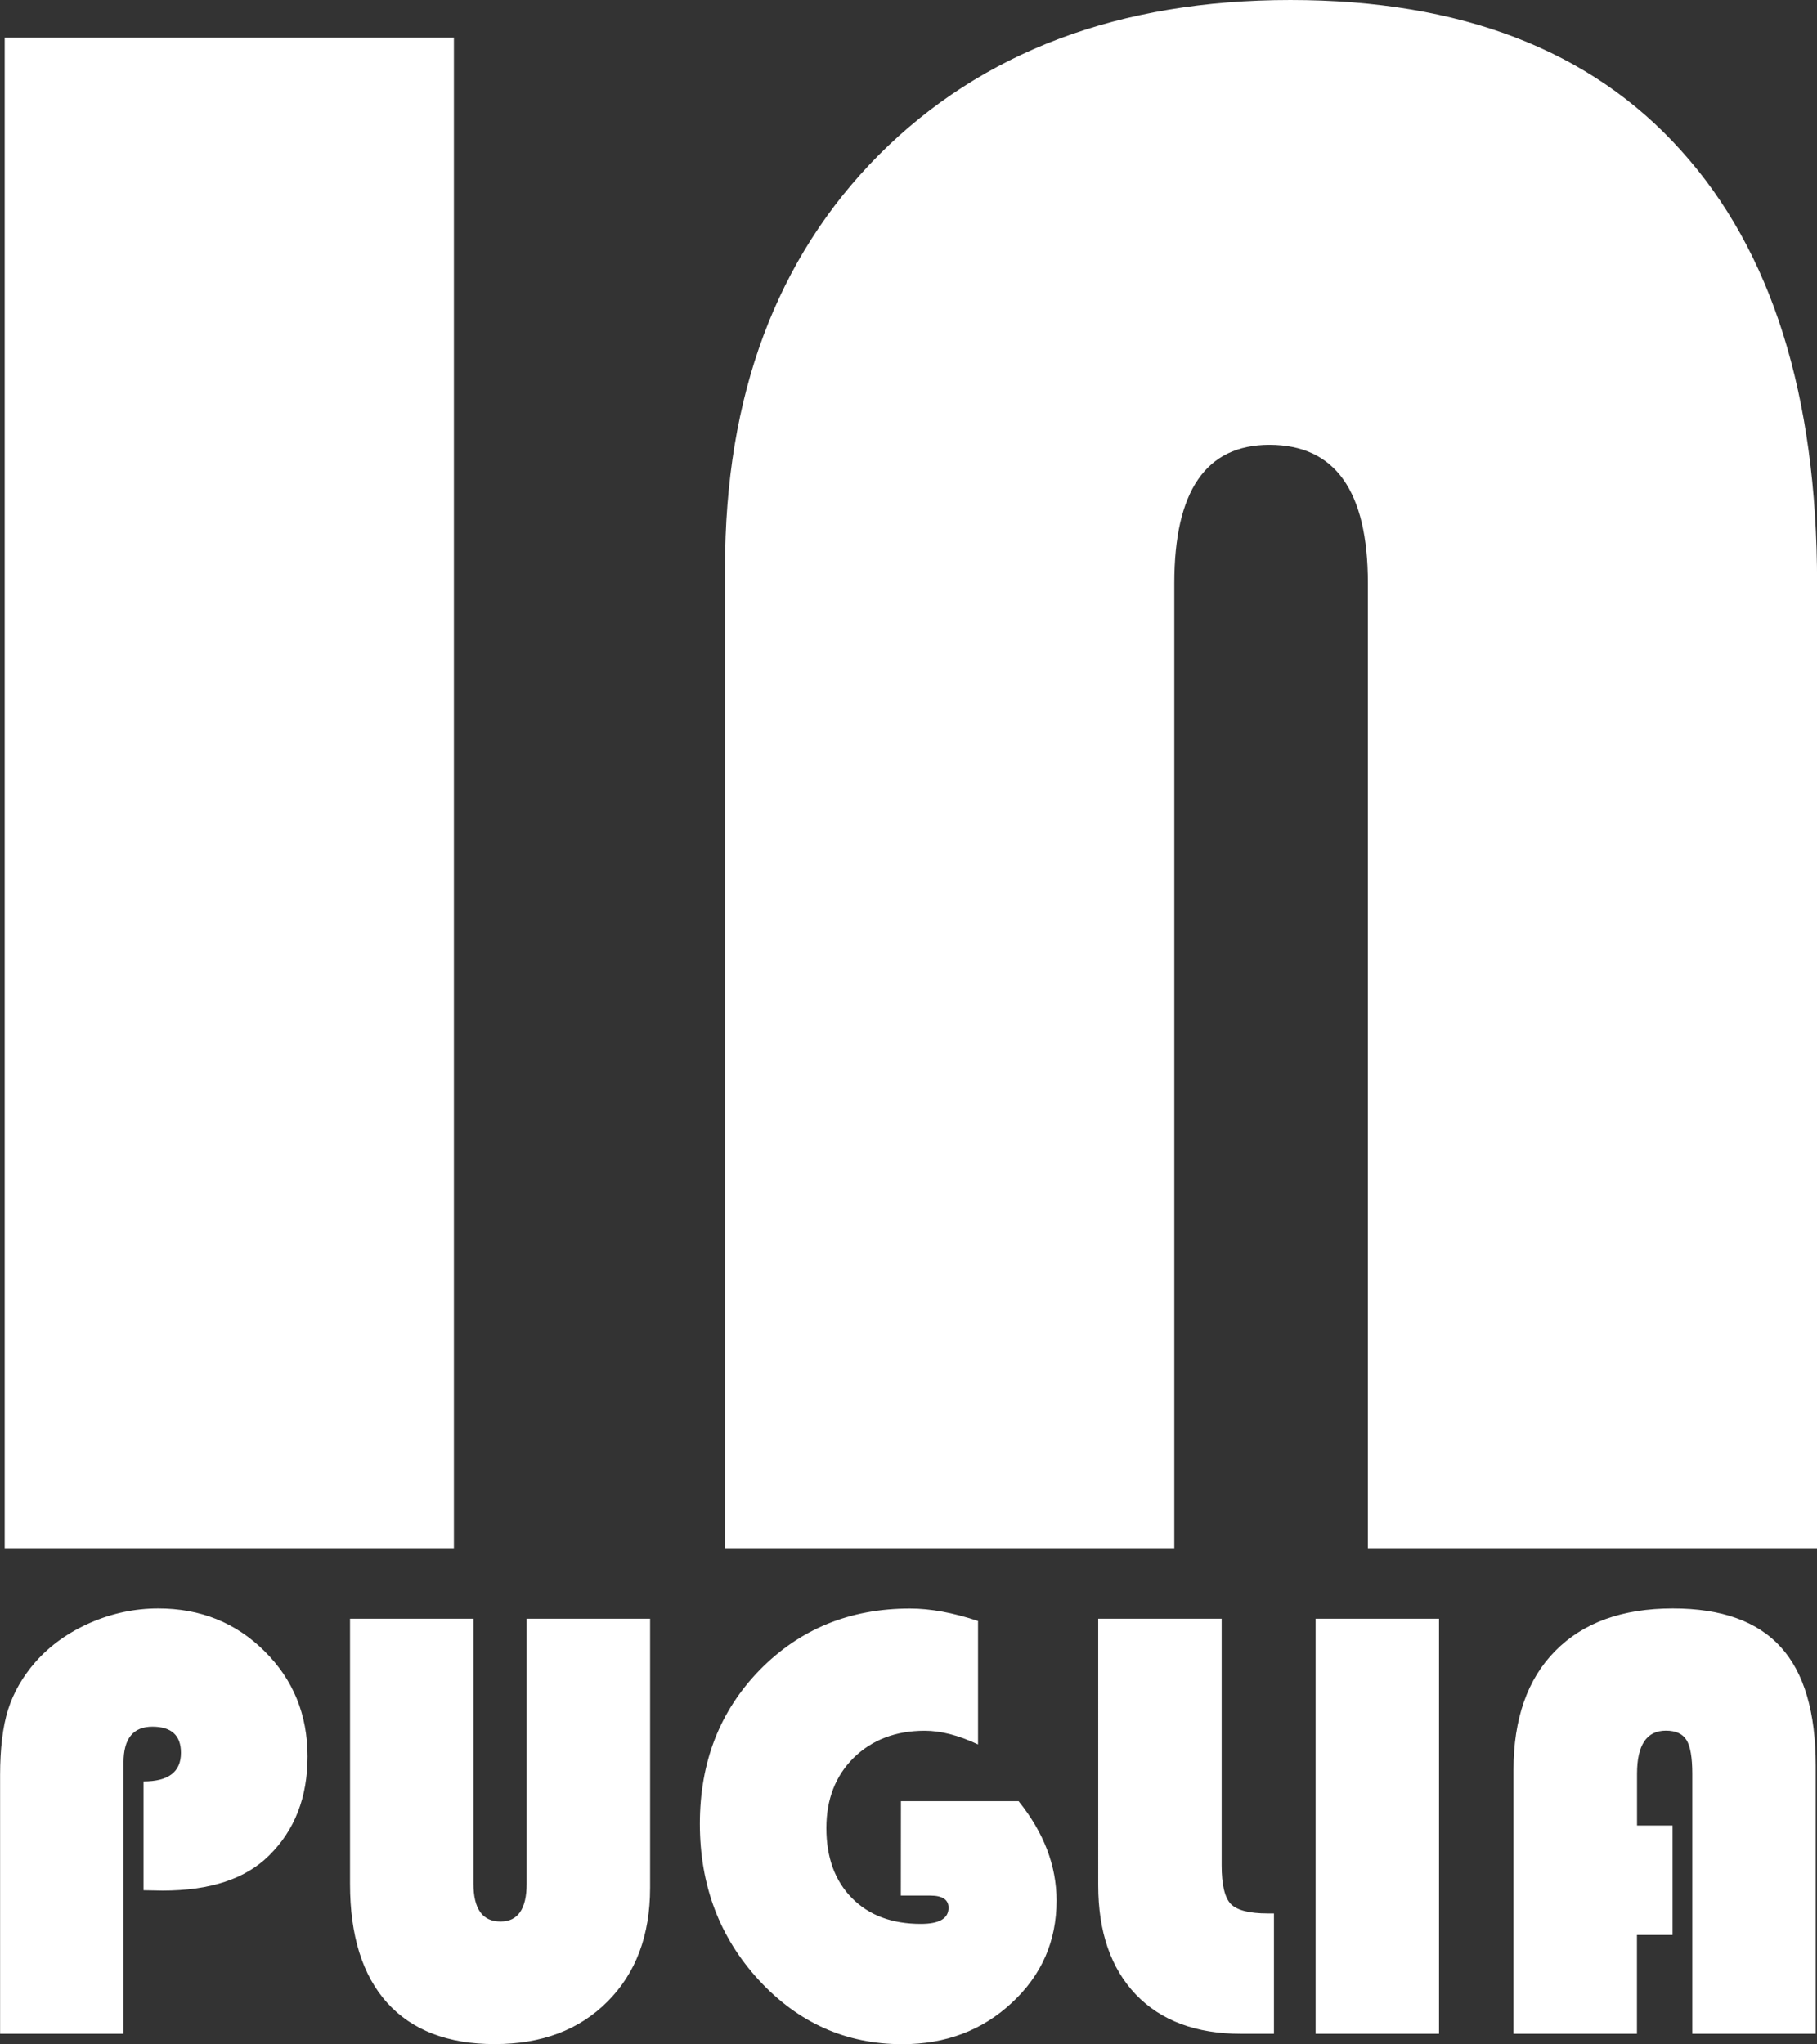 <?xml version="1.0" encoding="UTF-8" standalone="no"?>
<!-- Created with Inkscape (http://www.inkscape.org/) -->

<svg
   width="20.152mm"
   height="22.668mm"
   viewBox="0 0 20.152 22.668"
   version="1.1"
   id="svg1"
   xmlns:inkscape="http://www.inkscape.org/namespaces/inkscape"
   xmlns:sodipodi="http://sodipodi.sourceforge.net/DTD/sodipodi-0.dtd"
   xmlns="http://www.w3.org/2000/svg"
   xmlns:svg="http://www.w3.org/2000/svg">
  <rect x="0" y="0" width="20.152" height="22.668" fill="#333333" stroke="none"/>
  <sodipodi:namedview
     id="namedview1"
     pagecolor="#c5c5c5"
     bordercolor="#eeeeee"
     borderopacity="1"
     inkscape:showpageshadow="0"
     inkscape:pageopacity="0"
     inkscape:pagecheckerboard="0"
     inkscape:deskcolor="#505050"
     inkscape:document-units="mm" />
  <defs
     id="defs1" />
  <g
     inkscape:label="Layer 1"
     inkscape:groupmode="layer"
     id="layer1"
     transform="translate(-56.616,-132.259)">
    <g
       id="g7"
       style="fill:#ffffff"
       transform="translate(-26.043)"
       inkscape:export-filename="inpuglia_black.png"
       inkscape:export-xdpi="122.68"
       inkscape:export-ydpi="122.68">
      <path
         d="m 87.693,132.676 v 16.751 h -4.982 v -16.751 z m 3.007,16.751 v -10.873 q 0,-2.859 1.706,-4.577 1.718,-1.718 4.565,-1.718 2.835,0 4.332,1.669 1.509,1.669 1.509,4.798 v 10.701 h -4.982 v -10.701 q 0,-1.534 -1.092,-1.534 -1.055,0 -1.055,1.534 v 10.701 z"
         id="path6"
         style="font-size:25.132px;line-height:1.25;font-family:'Bauhaus 93';-inkscape-font-specification:'Bauhaus 93, Normal';font-variant-ligatures:none;text-align:center;text-anchor:middle;fill:#ffffff;stroke-width:1.077"
         aria-label="IN" />
      <path
         d="m 84.251,153.221 v -1.207 q 0.415,0 0.415,-0.317 0,-0.29 -0.317,-0.29 -0.32,0 -0.32,0.398 v 3.008 h -1.369 v -2.866 q 0,-0.445 0.088,-0.728 0.091,-0.287 0.307,-0.533 0.243,-0.273 0.607,-0.432 0.364,-0.158 0.752,-0.158 0.701,0 1.177,0.472 0.479,0.472 0.479,1.17 0,0.678 -0.428,1.099 -0.391,0.388 -1.18,0.388 z m 5.618,-3.011 v 2.984 q 0,0.789 -0.472,1.261 -0.469,0.472 -1.251,0.472 -0.779,0 -1.194,-0.459 -0.411,-0.459 -0.411,-1.318 v -2.94 h 1.369 v 2.937 q 0,0.421 0.3,0.421 0.29,0 0.29,-0.421 v -2.937 z m 2.782,2.023 h 1.305 q 0.421,0.523 0.421,1.103 0,0.674 -0.496,1.133 -0.492,0.459 -1.214,0.459 -0.937,0 -1.592,-0.711 -0.654,-0.711 -0.654,-1.733 0,-1.025 0.664,-1.706 0.668,-0.681 1.666,-0.681 0.341,0 0.755,0.138 v 1.369 q -0.324,-0.152 -0.59,-0.152 -0.482,0 -0.789,0.3 -0.303,0.3 -0.303,0.779 0,0.489 0.283,0.776 0.283,0.287 0.765,0.287 0.307,0 0.307,-0.179 0,-0.135 -0.202,-0.135 h -0.327 z m 2.188,-2.023 h 1.369 v 2.735 q 0,0.32 0.101,0.428 0.105,0.105 0.408,0.105 h 0.071 v 1.335 h -0.364 q -0.749,0 -1.167,-0.435 -0.418,-0.438 -0.418,-1.214 z m 3.78,0 v 4.603 H 97.25 v -4.603 z m 2.59,2.293 v 1.214 h -0.395 v 1.096 h -1.369 v -2.927 q 0,-0.85 0.462,-1.318 0.465,-0.472 1.305,-0.472 0.809,0 1.197,0.428 0.388,0.425 0.388,1.315 v 2.974 h -1.369 v -2.883 q 0,-0.27 -0.064,-0.374 -0.064,-0.105 -0.229,-0.105 -0.32,0 -0.32,0.479 v 0.573 z"
         id="path7"
         style="font-size:6.906px;line-height:1.25;font-family:'Bauhaus 93';-inkscape-font-specification:'Bauhaus 93, Normal';font-variant-ligatures:none;text-align:center;text-anchor:middle;fill:#ffffff;stroke-width:0.384"
         aria-label="PUGLIA" />
    </g>
  </g>
</svg>
